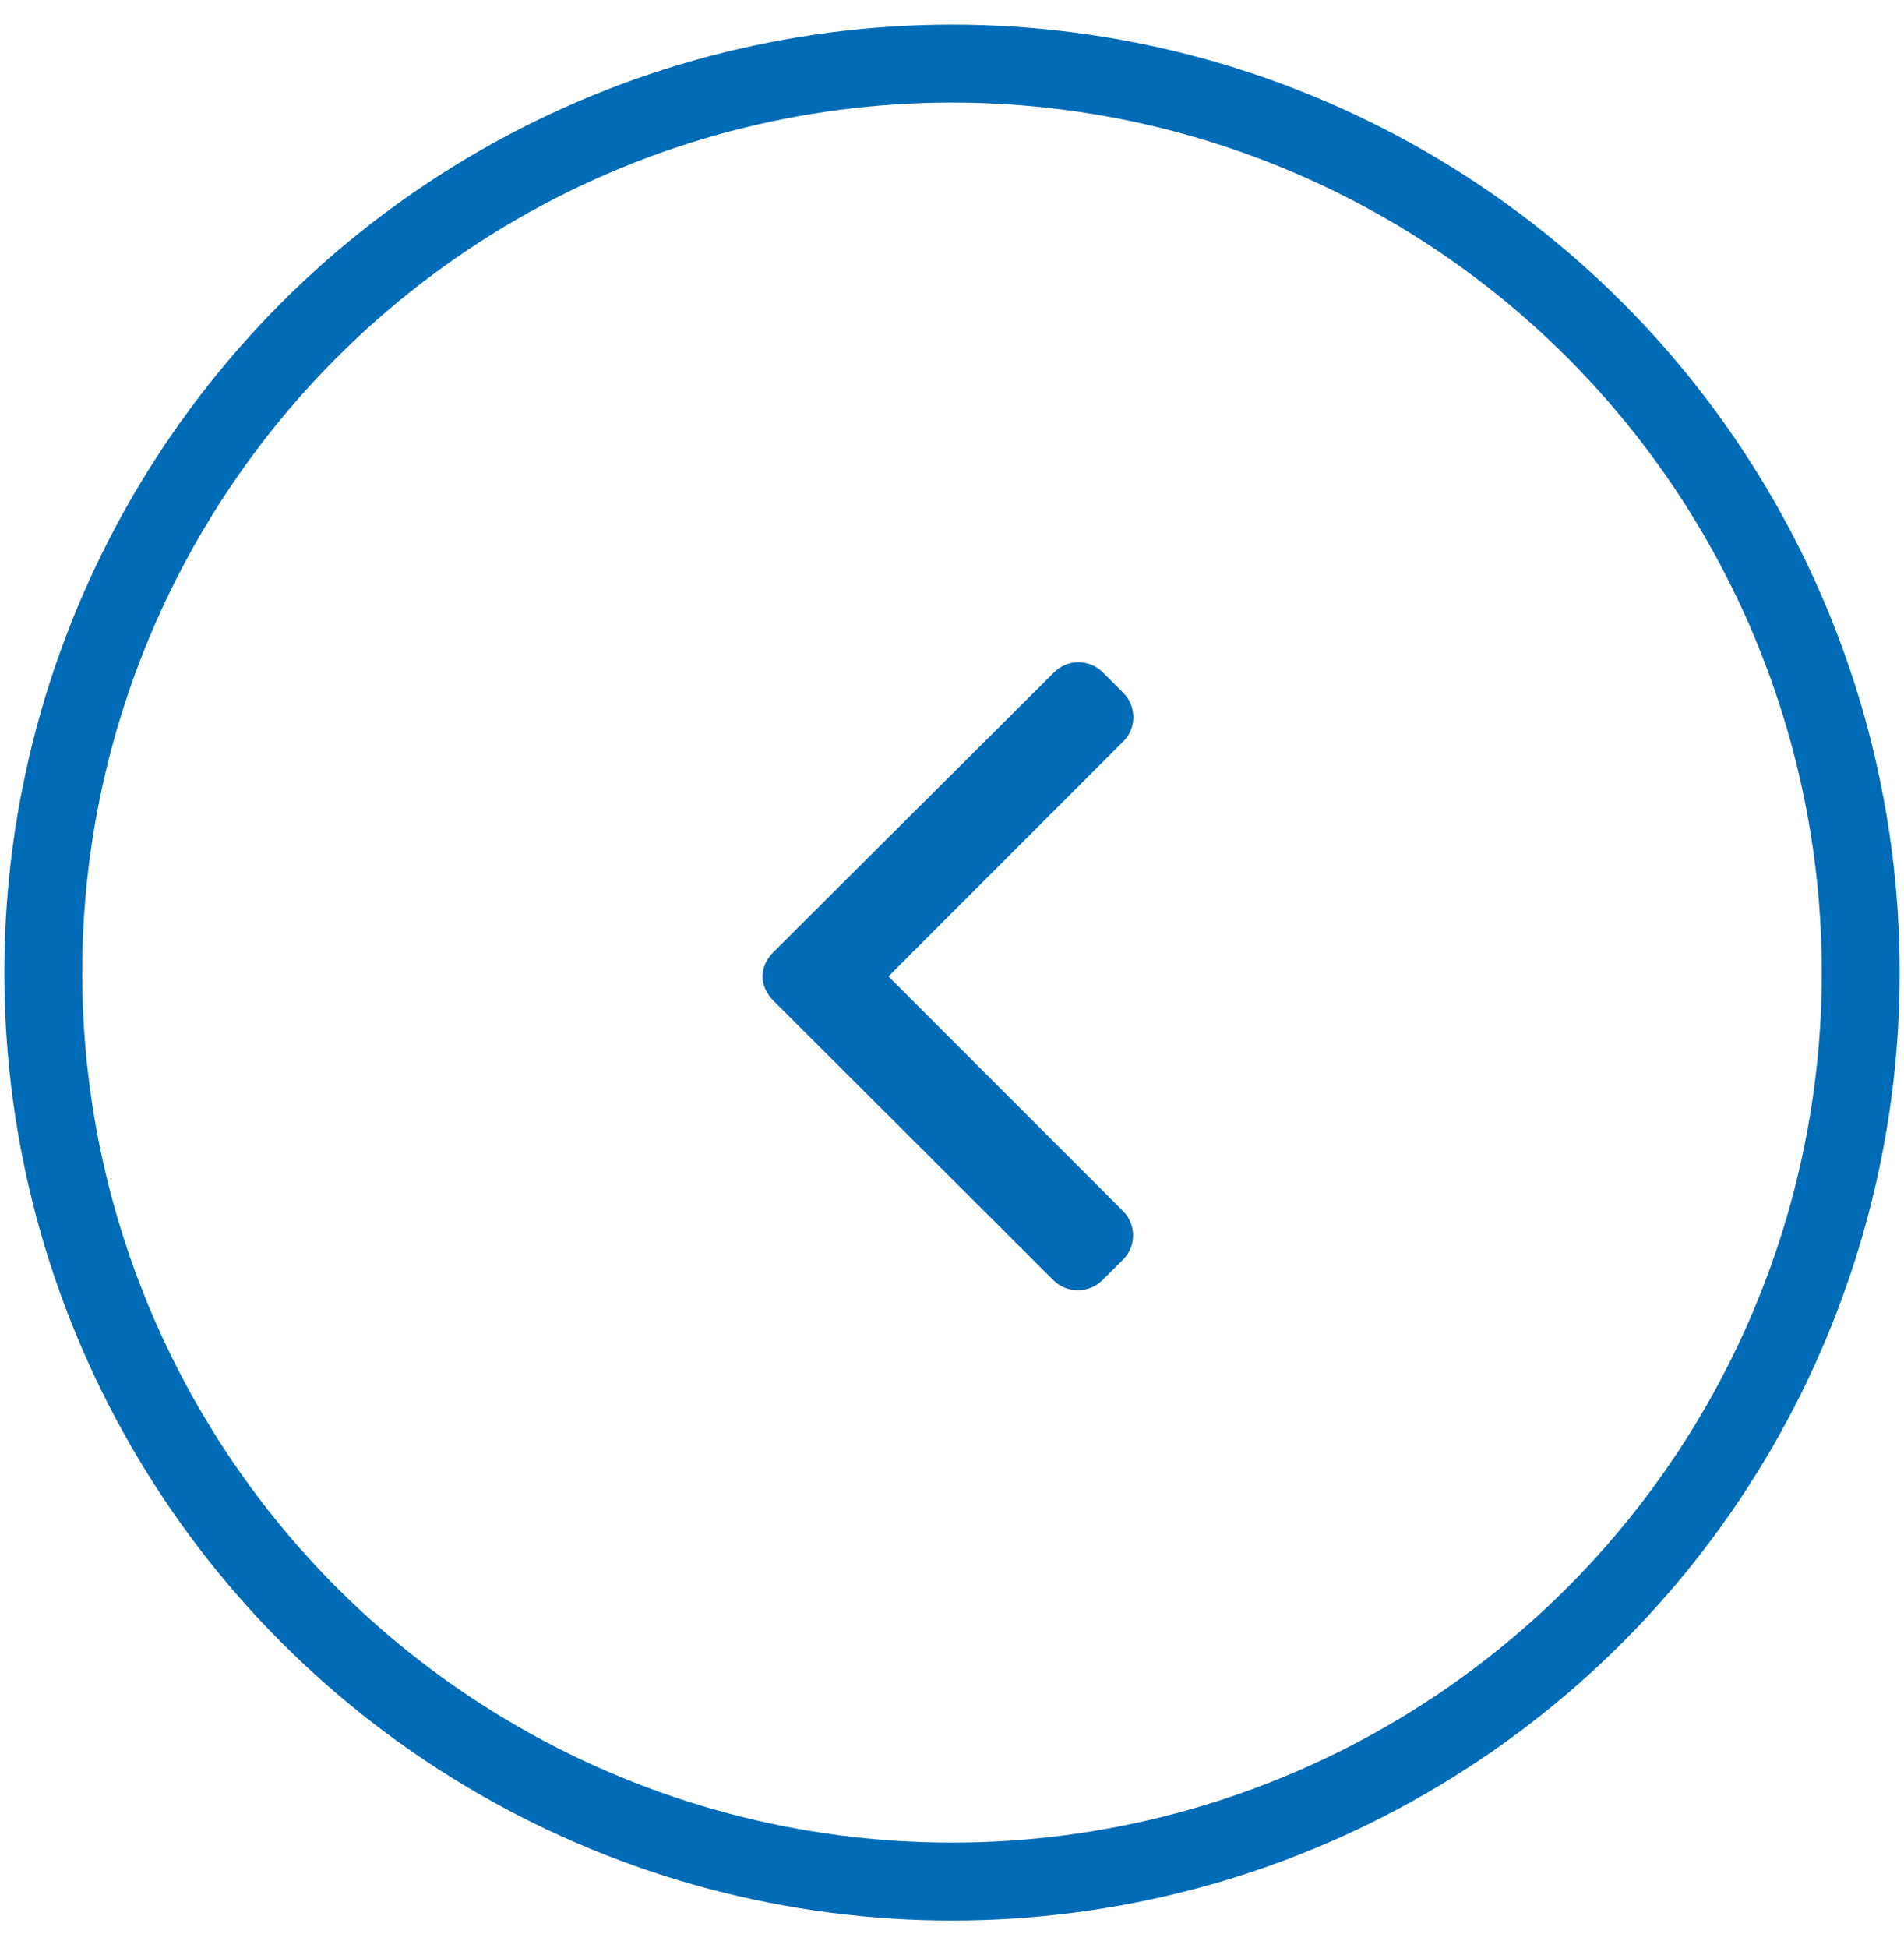 <?xml version="1.0" encoding="UTF-8"?>
<svg width="44px" height="45px" viewBox="0 0 44 45" version="1.1" xmlns="http://www.w3.org/2000/svg" xmlns:xlink="http://www.w3.org/1999/xlink">
    <title>EC29FFDB-1061-4F56-98EB-DB7ACE55BBA5</title>
    <g id="Desktop" stroke="none" stroke-width="1" fill="none" fill-rule="evenodd">
        <g id="MegaTalk_Landing-page_Final" transform="translate(-194, -3203)">
            <g id="Group-23" transform="translate(0, 2901.469)">
                <g id="lift_arrow" transform="translate(195, 303)">
                    <circle id="Oval" stroke="#006BB6" stroke-width="1.8" cx="21" cy="21" r="21"></circle>
                    <path d="M27.927,17.516 L27.452,17.038 C27.302,16.888 27.103,16.806 26.891,16.806 C26.678,16.806 26.479,16.888 26.329,17.038 L20.908,22.459 L15.48,17.032 C15.331,16.882 15.131,16.8 14.919,16.8 C14.706,16.8 14.507,16.882 14.358,17.032 L13.882,17.507 C13.573,17.817 13.573,18.32 13.882,18.63 L20.345,25.115 C20.494,25.265 20.693,25.37 20.907,25.37 L20.91,25.37 C21.122,25.37 21.321,25.265 21.471,25.115 L27.927,18.647 C28.077,18.498 28.159,18.293 28.159,18.08 C28.159,17.868 28.077,17.665 27.927,17.516 Z" id="Path" fill="#006BB6" fill-rule="nonzero" transform="translate(20.905, 21.085) rotate(90) translate(-20.905, -21.085) "></path>
                </g>
            </g>
        </g>
    </g>
</svg>